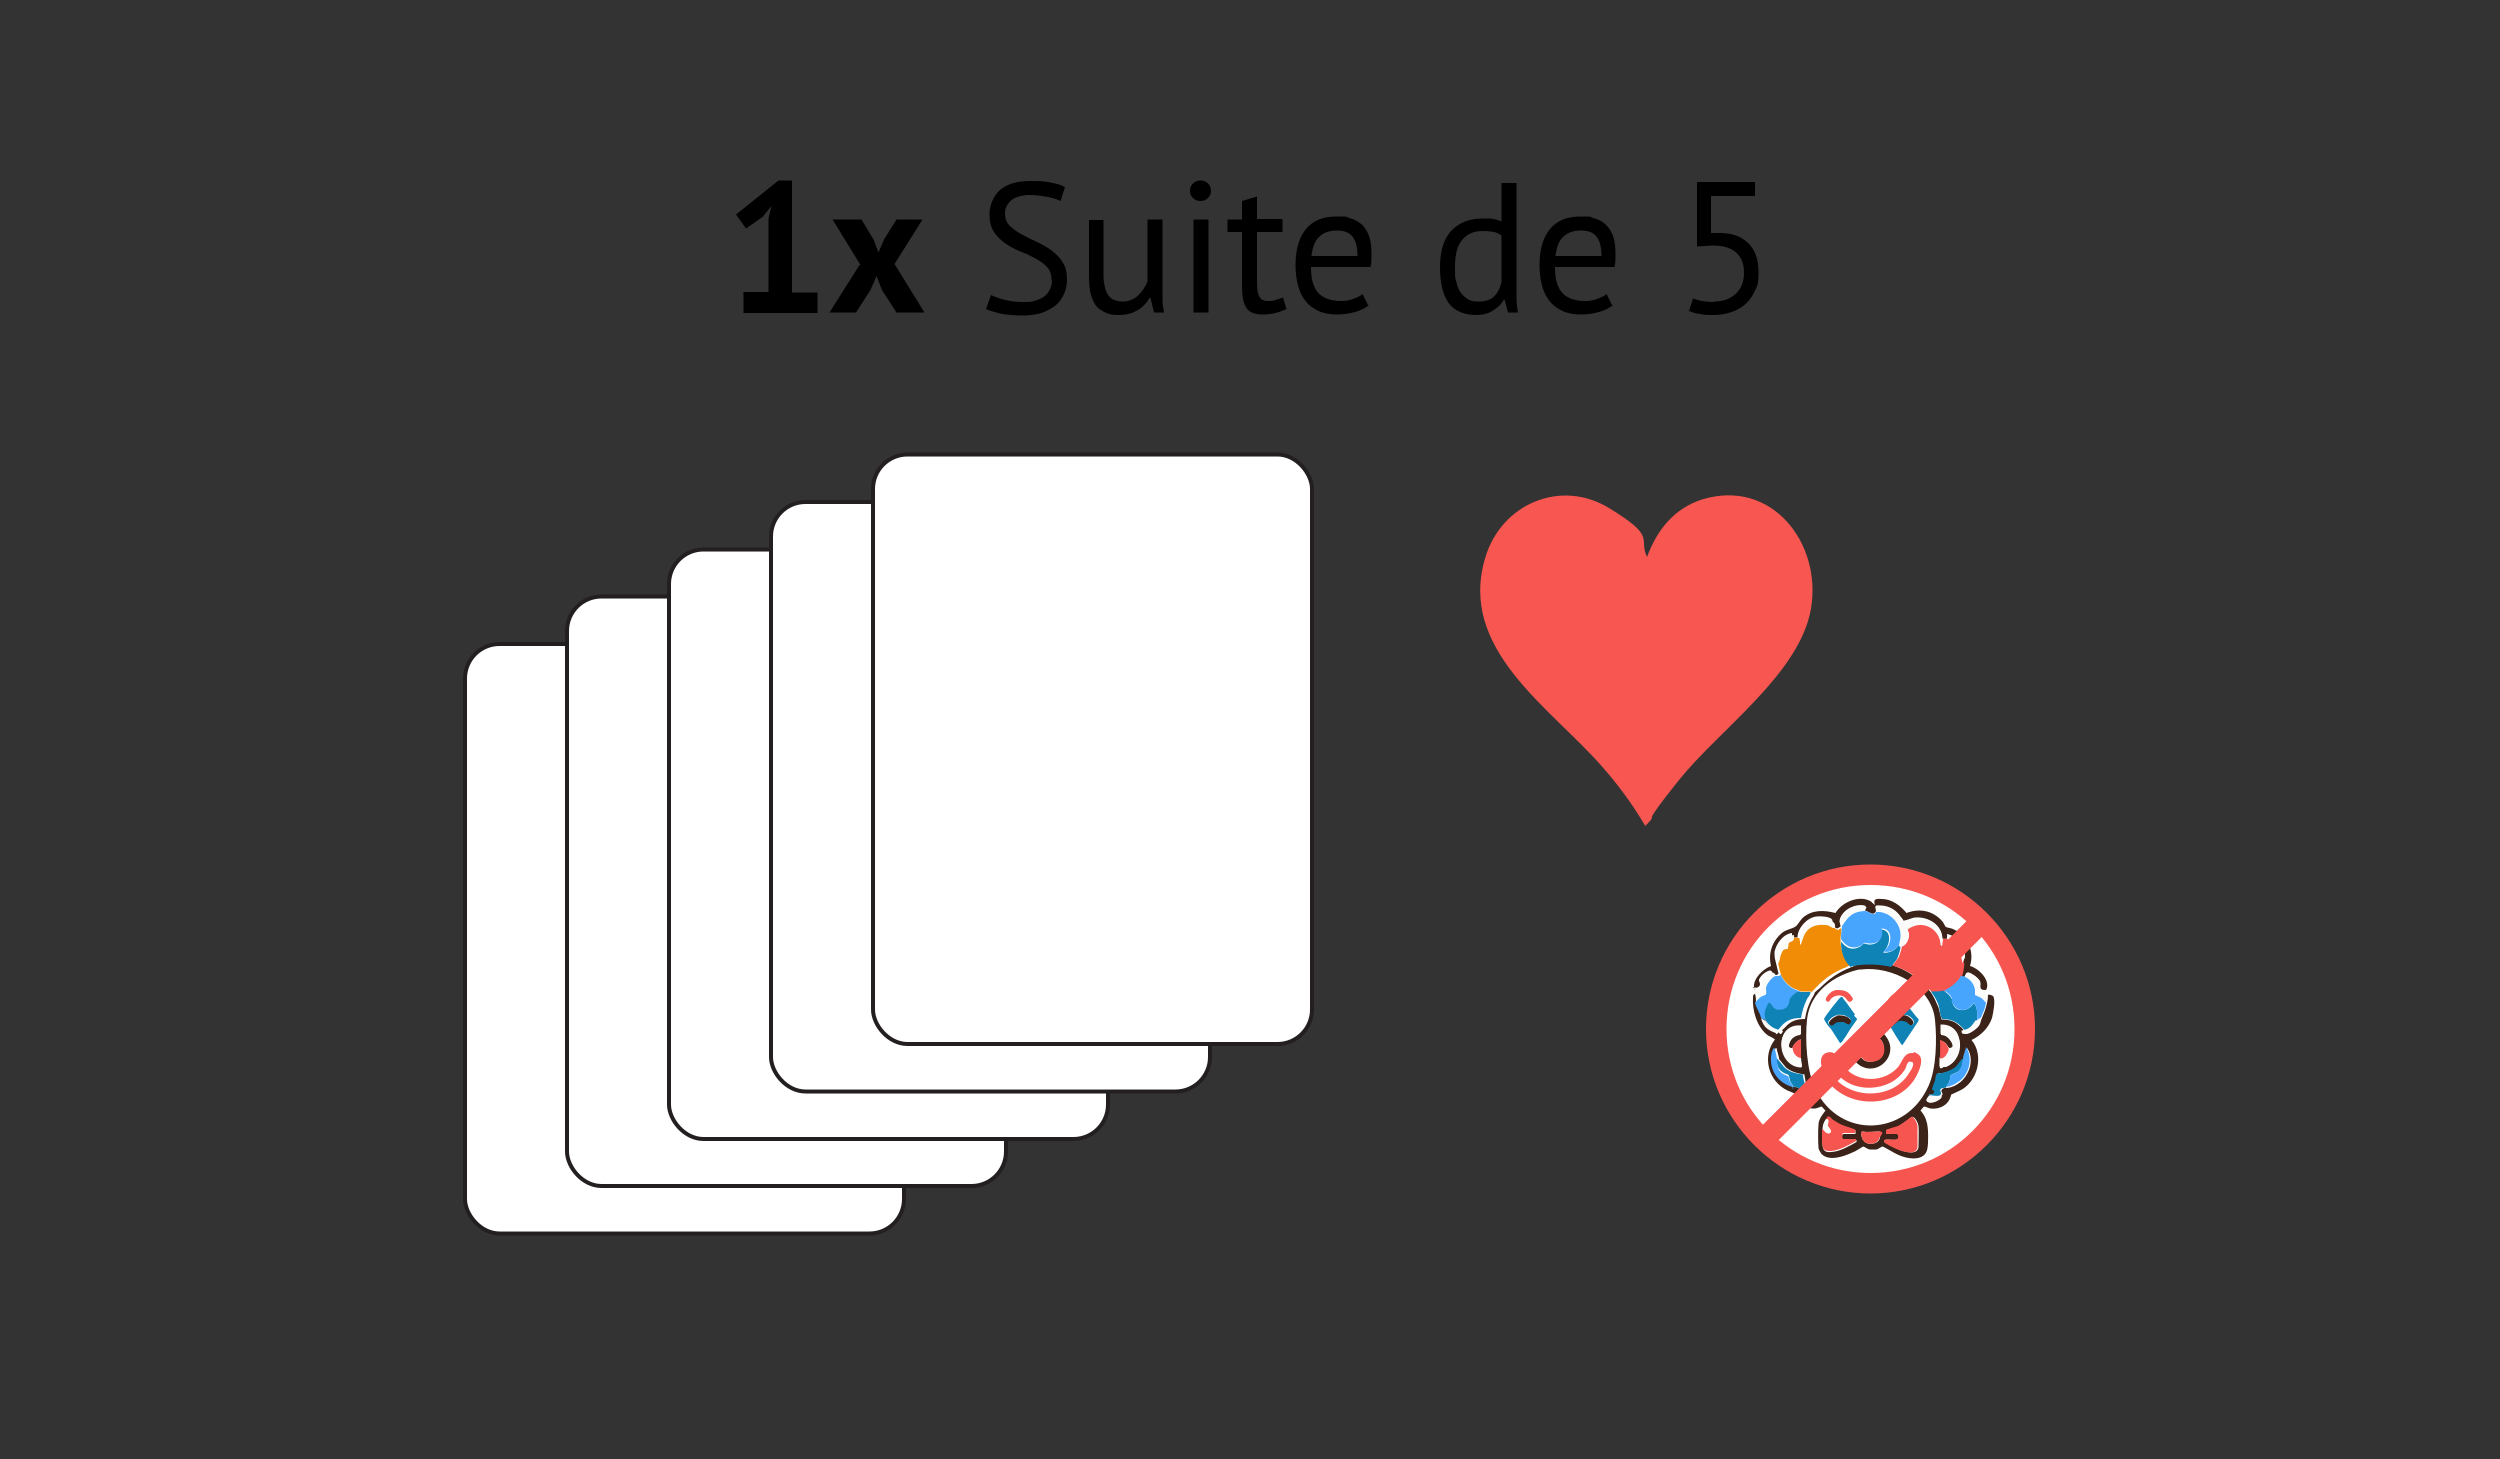 <?xml version="1.0" encoding="UTF-8"?>
<svg id="Layer_1" xmlns="http://www.w3.org/2000/svg" version="1.1" viewBox="0 0 500 291.8">
  <rect x="0" y="0" width="500" height="291.8" fill="#333333" stroke="none"/>
  <!-- Generator: Adobe Illustrator 29.6.1, SVG Export Plug-In . SVG Version: 2.1.1 Build 9)  -->
  <g style="isolation: isolate;">
    <g style="isolation: isolate;">
      <path d="M148.5,58.4h5.2v-14.7l.6-2.5-1.8,2.2-3.3,2.3-2-2.8,8.5-6.8h2.7v22.4h5.1v4.1h-14.8v-4.1Z"/>
      <path d="M172.1,53l-5.6-9.1h5.8l2.4,4,1,2.6,1.1-2.6,2.5-4h5.2l-5.6,8.9,6,9.7h-5.6l-2.9-4.5-1.1-2.8-1.2,2.8-2.9,4.5h-5.3l6-9.5Z"/>
    </g>
    <g style="isolation: isolate;">
      <path d="M210.3,55.9c0-1-.3-1.9-.9-2.5-.6-.7-1.4-1.2-2.3-1.7-.9-.5-1.9-1-3-1.4-1.1-.4-2.1-1-3-1.6-.9-.6-1.7-1.4-2.3-2.3-.6-.9-.9-2.1-.9-3.6s.7-3.6,2.1-4.8c1.4-1.2,3.4-1.8,6-1.8s2.9.1,4.1.3c1.2.2,2.2.5,2.9.9l-.9,2.8c-.6-.3-1.4-.6-2.5-.8s-2.3-.4-3.7-.4-2.9.4-3.7,1.1-1.2,1.6-1.2,2.6.3,1.8.9,2.4c.6.6,1.4,1.2,2.3,1.7.9.5,1.9,1,3,1.5s2.1,1.1,3,1.7c.9.7,1.7,1.4,2.3,2.4.6.9.9,2.1.9,3.4s-.2,2.1-.6,3c-.4.9-1,1.7-1.7,2.3-.8.6-1.7,1.1-2.8,1.5-1.1.3-2.3.5-3.7.5s-3.4-.1-4.6-.4c-1.2-.3-2.2-.6-2.8-.9l1-2.8c.6.3,1.4.6,2.5.9s2.4.5,3.8.5,1.6,0,2.3-.2,1.3-.4,1.9-.8.9-.8,1.2-1.4c.3-.5.5-1.2.5-1.9Z"/>
      <path d="M220.7,43.9v10.6c0,1,0,1.8.2,2.5.1.7.3,1.3.6,1.8.3.5.6.8,1.1,1.1.5.2,1.1.4,1.8.4s1.3-.1,1.8-.3c.5-.2,1-.5,1.4-.9s.8-.8,1.1-1.3c.3-.5.6-1,.8-1.5v-12.4h3v13.3c0,.9,0,1.8,0,2.8s.2,1.8.3,2.5h-2l-.7-2.9h-.2c-.6,1-1.3,1.8-2.3,2.4s-2.2,1-3.7,1-1.9-.1-2.6-.4-1.4-.7-1.9-1.2c-.5-.6-.9-1.4-1.2-2.4-.3-1-.4-2.3-.4-3.8v-11.2h3Z"/>
      <path d="M238,38.2c0-.6.2-1.1.6-1.5s.9-.6,1.5-.6,1.1.2,1.5.6.6.9.6,1.5-.2,1-.6,1.4-.9.6-1.5.6-1.1-.2-1.5-.6-.6-.8-.6-1.4ZM238.7,43.9h3v18.6h-3v-18.6Z"/>
      <path d="M245.5,43.9h2.9v-3.7l3-.9v4.5h5.1v2.6h-5.1v10.3c0,1.3.2,2.2.5,2.7s.9.8,1.6.8,1.2,0,1.6-.2c.4-.1.9-.3,1.5-.5l.7,2.3c-.7.3-1.4.6-2.2.8-.8.2-1.6.3-2.6.3-1.5,0-2.6-.4-3.2-1.3-.6-.9-.9-2.3-.9-4.3v-10.9h-2.9v-2.6Z"/>
      <path d="M273.8,61c-.7.6-1.7,1.1-2.8,1.4-1.1.3-2.3.5-3.6.5s-2.6-.2-3.7-.7c-1-.5-1.9-1.1-2.6-2-.7-.9-1.2-1.9-1.5-3.1-.3-1.2-.5-2.5-.5-4,0-3.2.7-5.6,2.1-7.3,1.4-1.7,3.4-2.5,6.1-2.5s1.7,0,2.5.3c.8.2,1.6.5,2.3,1.1.7.5,1.2,1.3,1.6,2.2.4,1,.6,2.2.6,3.8s0,1.7-.2,2.7h-11.9c0,1.1.1,2.1.3,2.9.2.8.6,1.6,1,2.1.5.6,1.1,1,1.8,1.3.8.3,1.7.5,2.8.5s1.7-.1,2.5-.4c.8-.3,1.5-.6,1.9-1l1.1,2.2ZM267.4,46.1c-1.5,0-2.6.4-3.5,1.2-.9.8-1.4,2.1-1.6,3.9h9.2c0-1.9-.4-3.2-1.1-4s-1.7-1.1-3.1-1.1Z"/>
      <path d="M303.3,56.1c0,1.3,0,2.4,0,3.4,0,1,.1,2,.3,3h-2l-.7-2.6h-.1c-.5.9-1.2,1.6-2.2,2.2-.9.6-2,.9-3.3.9-2.5,0-4.3-.8-5.5-2.3-1.2-1.6-1.8-4-1.8-7.3s.8-5.6,2.2-7.2c1.5-1.6,3.6-2.5,6.2-2.5s1.6,0,2.2.1c.5,0,1.1.3,1.7.5v-7.7h3v19.6ZM295.8,60.3c1.3,0,2.3-.3,3-1,.7-.7,1.3-1.7,1.5-3v-9.2c-.4-.3-1-.6-1.5-.7-.6-.1-1.3-.2-2.3-.2-1.7,0-3.1.6-4,1.7-1,1.1-1.5,2.9-1.5,5.4s0,2,.2,2.8c.2.9.4,1.6.8,2.2.4.6.9,1.1,1.5,1.5.6.4,1.3.5,2.2.5Z"/>
      <path d="M322.6,61c-.7.6-1.7,1.1-2.8,1.4-1.1.3-2.3.5-3.6.5s-2.6-.2-3.7-.7c-1-.5-1.9-1.1-2.6-2-.7-.9-1.2-1.9-1.5-3.1-.3-1.2-.5-2.5-.5-4,0-3.2.7-5.6,2.1-7.3s3.4-2.5,6.1-2.5,1.7,0,2.5.3c.8.2,1.6.5,2.3,1.1s1.2,1.3,1.6,2.2c.4,1,.6,2.2.6,3.8s0,1.7-.2,2.7h-11.9c0,1.1.1,2.1.3,2.9s.6,1.6,1,2.1c.5.6,1.1,1,1.8,1.3.8.3,1.7.5,2.8.5s1.7-.1,2.5-.4c.8-.3,1.5-.6,1.9-1l1.1,2.2ZM316.2,46.1c-1.5,0-2.6.4-3.5,1.2s-1.4,2.1-1.6,3.9h9.2c0-1.9-.4-3.2-1.1-4-.7-.8-1.7-1.1-3.1-1.1Z"/>
      <path d="M342.9,60.3c1.7,0,3.1-.5,4.2-1.5s1.7-2.4,1.7-4.3-.6-3.2-1.7-4.1-2.6-1.3-4.6-1.3l-3.1.2v-12.9h11.6v2.8h-8.8v7.4h1.6c2.5,0,4.4.6,5.8,2,1.4,1.3,2.1,3.3,2.1,5.8s-.2,2.6-.7,3.7c-.5,1.1-1.1,2-1.9,2.7-.8.7-1.8,1.3-2.8,1.6-1.1.4-2.3.6-3.5.6s-2.1,0-2.8-.2c-.8-.1-1.5-.3-2.2-.6l.8-2.5c.6.2,1.2.4,1.8.5s1.5.2,2.4.2Z"/>
    </g>
  </g>
  <g>
    <path d="M329,165.1c-2.4-4.1-5.4-8.2-8.6-11.8-10.3-11.8-29-23.5-23.3-41.9,3.2-10.6,15-15.7,24.7-9.8,9.7,5.9,5.8,6,7.6,9.8,2-5.4,5.4-9.7,11-11.5,14-4.3,24,8.8,21.8,21.8s-18.2,24.1-26.4,34.3c-8.2,10.2-4.2,6.5-6,8.4s-.4.6-.8.5h0Z" style="fill: #f75750;"/>
    <g>
      <circle cx="374.1" cy="205.8" r="31.8" style="fill: #fff;"/>
      <g>
        <path d="M378.2,193c2.9.7,6.1,3,7.9,5.4.6.7,1.2,2.2,1.6,3.1.2.7.4,1.6.6,2.4,1.2,0,2.4.2,3.4,1.1,1,.8.8.8,1.1,1.1s0,.7.5.7c.7,0,2.3-1.2,2.6-1.8s.2-.8.5-1.4c.5-1.3.7-1.6,1-3s.1-1.1.2-1.6c0,0,.1-.2.5,0q.2,0,.5.2c.6.7,0,3.6-.2,4.4-.7,2-2.2,3.5-4.1,4.4,2.6,3.1,1.2,8.4-2.3,10.1s-1.7.6-1.7.6c0,0-.2.8-.4,1.2-.7,1.4-2.4,2-3.8,1.8-.2,0-1.1-.4-1.2-.4-.2,0-.7.7-.8.8.5.6,1,1.3,1.2,2.2.4,1.1.4,4.1.2,5.3-.4,2.9-4.2,2.2-6,1.3-.5-.2-2.8-1.6-3-1.6s-.8.5-1.2.6h-1.3c-.4,0-1.2-.6-1.3-.6-.2,0-1.6,1-2,1.1-1.7.8-4.8,2-6.4.4-.2-.4-.6-.8-.6-1.3-.1-1-.1-3.6,0-4.6,0-1,.8-2,1.4-2.8-.2-.1-.7-.8-.8-.8s-1,.4-1.3.4c-1.4.1-2.8-.5-3.6-1.7-.2-.4-.4-1.2-.5-1.3s-1.2-.5-1.4-.6c-3.8-1.8-5.2-6.8-2.5-10.2-.5-.4-1-.6-1.4-.8-2.2-1.6-3.2-5-3-7.7,0-.6.4-.7,1-.7.1.7,0,1.1.2,1.9.1,1.1.8,2,1.2,3.1.5,1.9,1.1,2.2,2.9,2.9,0,0,.1.5.5,0s0-.4,0-.5.5-.5.6-.6c1.1-1.3,2.3-1.7,4-1.7.2-1.4.6-2.6,1.2-3.8.2-.5.7-1,.7-1.4h0c0-.1.8-.8,1.1-1,1.9-1.9,3.6-3.1,6.1-4.1s.5-.2.7-.4,1.7-.2,1.9-.4c1.9-.2,4.3,0,6.2.4h0l-.5-.2ZM371.8,193.9c-4.9,1.1-9.8,4.4-10.4,10-.4,4-.1,10.3,1.7,14,4.9,10,18.1,9.4,22.6-.7,1.6-3.5,1.7-9.4,1.3-13.2-.6-6.7-8.6-10.9-14.8-10.1h-.4ZM388,211.8c0,.6-.1,1.2,0,1.8.5.2.6-.2.7-.2h.5c4-1.6,3.8-8.3-1-8.2v1.8s.7,0,1.2.4c.7.5,2,2.4.5,2.5,0-.1-.6-1.1-.7-1.2s-.8-.6-1-.5v3.7h-.2ZM358.5,209.6c-1.2.1-.7-1.2-.2-1.8.4-.6,1.3-1.1,1.9-1v-1.7c-5.5-.5-4.8,8.2.2,8.2,0,0-.2-1.4-.2-1.7v-3.7c-.6,0-1.7,1.2-1.7,1.7h0ZM392.6,211.8c-.5.4-.8,1.1-1.3,1.6-1,.8-2.4,1.3-3.7,1.3-.2.5-.2,1-.4,1.4,0,.4-.7,1.7-.6,1.8s.5,0,.4.6-.6.4-1,.4-.1.1-.1.2c-.2.1-.7.7-.6,1s.5.4.6.4c.6,0,1.8-.5,2.2-.8s.1-.2.2-.5.2-.1.2-.4-.5-.6,0-1,.7-.2,1-.2c1.1-.2,1.7-.5,2.6-1.2,1.9-1.6,2.8-4.7,1.3-6.8,0,.8-.5,1.6-.6,2.4h-.2ZM358.5,217.4h.2c.4,0,1.2,0,1.2.6s-.4.5,0,1.1c.2,1,2,1.6,2.9,1.1.5-.2-.4-1.1-.7-1.2-.5-.2-1,0-.7-.8s.2,0,.2-.1c.1-.2-.5-1.6-.5-1.9s-.2-.8-.2-1.3c-1.3-.2-2.6-.5-3.7-1.4l-1.4-1.7c0-.7-.4-1.4-.5-2.2-.2,0-.1,0-.2.1-.7,1-.6,3-.2,4.1.6,1.8,2.2,3.2,4,3.6h-.2ZM365.2,223.8c-.5.7-.7,1.3-.7,2.2v2.4c0,1.4.2,2.2,1.8,2,1.7-.1,3.6-1.2,5-2v-.4h-2.6c-.4,0-.4-1.2,0-1.2h2.4v-.7s-1.9-.7-2.3-.8c-.6-.2-1.7-.8-2.2-1.2s-.5-.6-.7-.6c-.4,0-.4.4-.6.5h-.1ZM377.2,226.8h2.3c.5,0,.5.8,0,1.1-.5.2-2.3-.1-2.5.1s0,.2,0,.4,2.6,1.4,3,1.6c1.1.4,3.5,1.1,3.7-.6,0-.8.1-3.5,0-4.2s-.8-2-1.3-1.8c-.8.6-1.8,1.3-2.6,1.8s-2.3.7-2.4.8,0,.6,0,.8h-.1ZM372.4,226.3c-.4.8.2,2.2,1.2,2.4s2.2-.1,2.4-1.2c0-.2.2-1.1,0-1.2-1.2,0-2.3.2-3.5,0h-.1Z" style="fill: #3b2319;"/>
        <path d="M351,198s-.2-.2-.2-.5c-.2-1.8,1.8-3.7,3.4-4.3-.6-2.5.2-5,2.3-6.7,1-.7,1.9-.7,2.6-1.2.2,0,1-1.3,1.4-1.7,1.9-1.7,4.3-1.6,6.6-1,1.3-2.2,4.8-3.7,7.1-2.3.2.2.5.5.8.7-.5-1.3.4-1.3,1.4-1.2,1.9,0,3.7,1.3,4.9,2.8,2.6-1,5.3-.5,7.2,1.7.2.2.5,1,.7,1.1.4.2,1.1.2,1.6.5,2.8,1.3,4.1,4.4,3.2,7.3,1.6.4,3.8,2.5,3.4,4.3,0,.2-.2.4-.2.5-1.9.2-1-.8-1.3-1.8-.2-.5-1.1-1.2-1.6-1.4-.8-.5-1.1-.4-1.4.6-.2,0-.6,0-.8-.2.2-.7.4-1.8.5-2.6s.4-.8.4-1.4c0-1.9-1.6-4-3.5-4.3,0,.2-.1.6,0,.8-.4.1-.7.1-1.1,0,0-2.8-2.8-4.4-5.3-4.2-.7,0-1.9.7-2.5.6,0,0-.7-1-.8-1.2-.8-1-2-1.7-3.5-1.8s-1.3,0-1.1,1.1c0,0-.2.4-.4.5-.6.2-1.2-.5-1.9-.6-.1-.5.5-.8,0-1-1.8-.4-4.2.7-4.9,2.6-.2.7,0,.7.1,1.4v.2c-.4.2-.5.6-1.1.2s-.2-.2-.2-.2c-.4-.5-.1-1.3-.6-1.6-.6-.4-2.2-.5-2.9-.4-1.9.2-3.8,2.3-3.8,4.2-.4,0-.7,0-1.1-.2v-.7c-1.8.2-3.2,2.2-3.5,3.8,0,.7,0,1.1.2,1.8s.4,1.8.6,2.5c-.4.5-.6.2-1,.2-.4-.8-.5-1-1.3-.6s-1.4,1.1-1.6,1.6c-.1.5.5.8,0,1.4-.4.4-1,.2-1.3.1h0l.5.5Z" style="fill: #3b2319;"/>
        <path d="M355.3,195.3c-.7,0-1.8,1.7-1.9,2.4s0,1.2,0,1.3-1.1.4-1.2.6l-1,1c0-.7,0-1.1-.2-1.9s0-.7,0-.8c.5.1,1,.2,1.3-.1s0-1,0-1.4c.1-.5,1.2-1.4,1.6-1.6.8-.4,1-.4,1.3.6h.1Z" style="fill: #fbfbf9;"/>
        <path d="M393,195.4c.4-1,.5-1.1,1.4-.6s1.3,1,1.6,1.4c.4.8-.6,1.9,1.3,1.8,0,.1.1.6,0,1s-.1,1.1-.2,1.6c-.4-.2-.7-.7-1.1-1s-1-.4-1.1-.5,0-.7,0-1c0-1.1-1-2.3-2-2.6h.1Z" style="fill: #fbfbf9;"/>
        <path d="M367,185.6s0,.2.2.2c.5.4.6,0,1.1-.2,0,.8-.2,1.4-.2,2.4,0,1.9.6,3.6,1.9,5-.2,0-.2.2-.7.4-2.5,1-4.3,2.2-6.1,4.1s-.8.8-1,.8,0,0,0,0h-2l-1.2-.5c-1.1-.4-2.3-1.7-2.8-2.8-.2-.7-.5-1.8-.6-2.5.2-.5.2-1.1.5-1.6s.4-1,.5-1.1c.2-.4.8-.2,1-.4s0-.6.1-1c.2-.5,1.1-.4,1.1-1,.2.2.7.2,1.1.2,0,0,0,.6.1.6l.2.2s.5-1.3.5-1.6c.8-1.9,2.4-2.6,4.3-2.4.7,0,1,.4,1.6.6s.4,0,.4,0h0v.2Z" style="fill: #f08c06;"/>
        <path d="M380.1,189.2c1.2-.1,1.8-1.4,1.7-2.5,0-.2-.4-.8-.2-1s.8-.6,1.1-.6c2.6-1.1,5.4,1,5.5,3.7.2,0,.4-.7.4-1.1.4.1.7.1,1.1,0,0,.2,1.4,1.2,1.7,1.6.7.8,1.1,1.9,1.3,2.9,0,.1,0,.4.2.5-.1.7-.2,1.9-.5,2.6-.4,1.1-2.3,2.6-3.4,3-.8.2-1.8.2-2.6.2-1.7-2.4-5-4.6-7.9-5.4l1.2-1.6c.2-.4.7-1.9.7-2.3h-.2Z" style="fill: #f75650;"/>
        <path d="M368,188c1,1.6,2.5,2.3,4.2,1.2.2-.1.4-.5.6-.5s.6.2,1,.2c1.8.1,2.8-1.3,2.3-3,2.2,0,2,2.6,1,4s-.5.4-.6.6c1.4.2,2.4-.4,3.2-1.4s.2,0,.2,0c0,0,.2.2.2.4,0,.4-.5,1.9-.7,2.3l-1.2,1.6c-1.9-.5-4.3-.6-6.2-.4-.2,0-1.8.2-1.9.4-1.4-1.4-1.9-3-1.9-5h0v-.2Z" style="fill: #0f83b6;"/>
        <path d="M356.2,195.1c.5,1.1,1.7,2.4,2.8,2.8l1.2.5h-.7c-.5.1-1.2,1-1.3,1.4s0,1-.2,1.4c-.5.8-2,1.1-2.9.6s-1.1-1.2-1.2-1.2c-.2,0-.7,1.2-.7,1.4-.1.6,0,1.4,0,2-.5,0-.6-.2-1-.4-.2-1.1-1-2-1.2-3.1l1-1c.2-.2,1.1-.5,1.2-.6s0-1,0-1.3c0-.7,1.3-2.3,1.9-2.4s.6.2,1-.2h.2Z" style="fill: #47a5fe;"/>
        <path d="M360.1,198.4h2c0,.6-.5,1-.7,1.4-.6,1.3-1,2.5-1.2,3.8-1.7,0-2.9.4-4,1.7s-.6.6-.6.6c-1-.2-2.2-1.1-2.5-2s-.2-1.4,0-2,.5-1.3.7-1.4.8,1,1.2,1.2c.8.5,2.2.2,2.6-.6s.2-1.1.4-1.4,1-1.2,1.4-1.3.5,0,.7,0h-.1Z" style="fill: #0f83b6;"/>
        <path d="M388.8,198.2c.7.5,1.2.8,1.6,1.7.1.5.1,1,.4,1.3.7,1.2,2.6,1,3.5,0s.1-.7.5-.5c.7.5.8,2.6.6,3.4,0,0-.4.6-.5.7-.6.6-1.2,1.1-2,1.2-.1-.2-.8-.8-1.1-1.1-1-.8-2-1.1-3.4-1.1-.4-.7-.4-1.6-.6-2.4-.2-1-1-2.3-1.6-3.1.8,0,1.8,0,2.6-.2h0Z" style="fill: #0f83b6;"/>
        <path d="M393,195.4c1.1.4,1.9,1.6,2,2.6v1s.8.4,1.1.5c.4.2.7.7,1.1,1-.2,1.4-.5,1.7-1,3-.2.1-.4.4-.6.5s-.2,0-.2,0c.2-.7,0-2.8-.6-3.4l-.5.5c-.8,1.1-2.6,1.3-3.5,0s-.2-1-.4-1.3c-.2-.8-.8-1.2-1.6-1.7,1.1-.4,3-1.9,3.4-3,.2.2.6.1.8.2h-.1Z" style="fill: #47a5fe;"/>
        <path d="M377.2,226.8v-.8c0-.1,2-.7,2.4-.8,1-.5,1.8-1.2,2.6-1.8.5-.4,1.3,1.4,1.3,1.8v4.2c-.2,1.7-2.6,1-3.7.6s-3-1.4-3-1.6v-.4c.2-.2,2,0,2.5-.1.5-.2.4-1.1,0-1.1h-2.3.1Z" style="fill: #f75650;"/>
        <path d="M365.2,223.8c.1-.2.2-.6.6-.5s.5.5.7.6c.6.4,1.6,1,2.2,1.2s2.2.7,2.3.8c.2.2,0,.6,0,.7h-2.4c-.2,0-.2,1.2,0,1.2h2.6v.4c-1.4.8-3.4,1.9-5,2-1.6.1-1.7-.6-1.8-2v-2.4c.5.1.7,1.2,1.4.7.6-.4-.4-1.1-.4-1.4s.7-1.4-.4-1.4h.1Z" style="fill: #f75650;"/>
        <path d="M389.8,209.6c1.6,0,.2-2-.5-2.5-.4-.2-1.2-.2-1.2-.4v-1.8c4.9-.2,4.9,6.6,1,8.2h-.5c-.1,0-.2.4-.7.2v-1.8c.6,0,1.2-.5,1.4-1s.4-1,.4-1.1h.1Z" style="fill: #fbfbf9;"/>
        <path d="M360.1,211.8c0,.2.4,1.6.2,1.7-4.9,0-5.8-8.6-.2-8.2v1.7c-.7,0-1.6.5-1.9,1-.4.6-.8,1.9.2,1.8,0,.2.2,1.1.4,1.2.2.5.8.7,1.3.8h0Z" style="fill: #fbfbf9;"/>
        <path d="M355.5,211.8l1.4,1.7c1.1,1,2.4,1.2,3.7,1.4,0,.5.1.8.2,1.3s.7,1.7.5,1.9-.2,0-.2.1c-.2.8.2.7.7.8-.6.5-1.4.1-2,0-.2-.7,0-.6,0-1.1s-.7-.5-1.2-.6c-.1-.5-.5-.7-.6-1.2s-.2-1.1-.4-1.2-.8-.2-1.1-.5c-1.2-.8-1.1-1.8-1.2-3h0v.2Z" style="fill: #0f83b6;"/>
        <path d="M392.6,211.8h0c0,1.1-.2,1.9-1.1,2.6-.4.2-1.4.6-1.4.7s-.1.8-.2,1.2c-.2.5-.5.7-.7,1.2-.2,0-.8.2-1,.2-.4.5.1.7,0,1,0,.2-.1.2-.2.4-.7.2-1.6,0-2.3,0,0,0,0-.1.1-.2.4,0,.8,0,1-.4s-.4-.5-.4-.6c0-.2.5-1.6.6-1.8.1-.5.1-1,.4-1.4,1.2,0,2.8-.6,3.7-1.3.5-.5,1.2-1.6,1.3-1.6h.2Z" style="fill: #0f83b6;"/>
        <path d="M389.2,217.5c.2-.5.5-.7.7-1.2,0-.2.2-1.1.2-1.2s1.1-.5,1.4-.7c.7-.6,1-1.6,1.1-2.5h0c0-1,.5-1.7.6-2.5,1.4,2.2.7,5.3-1.3,6.8-1,.7-1.6,1-2.6,1.2h-.1Z" style="fill: #47a5fe;"/>
        <path d="M358.5,217.4c-1.8-.5-3.4-1.8-4-3.6-.4-1.1-.5-3.1.2-4.1,0,0,0-.2.2-.1.2.7.4,1.4.5,2.2.1,1.2,0,2.2,1.2,3,.2.1,1,.4,1.1.5,0,.1.2,1,.4,1.2s.5.7.6,1.2h-.2v-.2Z" style="fill: #47a5fe;"/>
        <path d="M372.4,226.3c1.2.2,2.3,0,3.5,0s.1,1,0,1.2c-.2,1.1-1.4,1.4-2.4,1.2s-1.4-1.6-1.2-2.4h.1Z" style="fill: #f75650;"/>
        <path d="M358.5,209.6c0-.5,1-1.7,1.7-1.7v3.7c-.5,0-1-.4-1.3-.8s-.4-1.1-.4-1.2h0Z" style="fill: #f75650;"/>
        <path d="M389.8,209.6s-.2,1-.4,1.1c-.2.5-.8,1.1-1.4,1,0-1.2.1-2.5,0-3.7.1-.1.8.4,1,.5s.7,1.1.7,1.2h.1Z" style="fill: #f75650;"/>
        <path d="M392.6,206c.8,0,1.6-.6,2-1.2s.5-.7.5-.7h.2c.2-.1.5-.4.6-.5-.1.5,0,.8-.5,1.4s-1.9,1.9-2.6,1.8-.4-.6-.5-.7h.2Z" style="fill: #fbfbf9;"/>
        <path d="M353.1,204.1c.2,1,1.6,1.8,2.5,2v.5c-.4.5-.4,0-.5,0-1.7-.7-2.3-1.1-2.9-2.9.4,0,.5.5,1,.4h-.1Z" style="fill: #fbfbf9;"/>
        <path d="M365.2,223.8c1,0,.2,1.1.4,1.4s1,1.1.4,1.4c-.6.5-.8-.6-1.4-.7,0-.8.2-1.4.7-2.2h0Z" style="fill: #fbfbf9;"/>
        <path d="M360,219.2c.7,0,1.4.4,2,0,.4.1,1.2,1,.7,1.2-.8.5-2.5-.1-2.9-1.1h.1Z" style="fill: #fbfbf9;"/>
        <path d="M388.3,219.2c0,.1,0,.2-.2.5-.4.5-1.6,1-2.2.8s-.6-.4-.6-.4c0-.2.5-.8.6-1,.7,0,1.6.2,2.3,0h.1Z" style="fill: #fbfbf9;"/>
        <path d="M362.1,198.3h-.4c0-.1.2,0,.4,0Z" style="fill: #47a5fe;"/>
        <path d="M373,182.2c.7,0,1.3.8,1.9.6.1,0,.4-.5.4-.5h1c2.5.5,4.4,3,4,5.6,0,0-.2.8-.2,1s-.1,0-.2,0c-.8,1.1-1.9,1.7-3.2,1.4,0-.2.5-.4.6-.6,1.1-1.3,1.2-4-1-4,.5,1.7-.5,3.1-2.3,3s-.7-.2-1-.2-.4.4-.6.5c-1.7,1-3.2.4-4.2-1.2,0-1,.1-1.6.2-2.4v-.2c.7-1,1.3-2,2.5-2.6s1.7-.6,2.3-.5h-.1Z" style="fill: #47a5fe;"/>
        <path d="M375.3,182.4c-.2-1.2-.1-1.2,1.1-1.1s2.5.8,3.5,1.8.7,1.1.8,1.2c.5.1,1.8-.6,2.5-.6,2.5-.2,5.3,1.3,5.3,4.2s-.1,1-.4,1.1c0-2.8-2.9-4.8-5.5-3.7-.1,0-1,.5-1.1.6s.2.7.2,1c.1,1.1-.5,2.4-1.7,2.5,0,0-.1-.2-.2-.4,0,0,.2-.8.2-1,.6-2.5-1.3-5.2-4-5.6h-1,.1Z" style="fill: #fbfbf9;"/>
        <path d="M367,185.6h-.4c-.6-.2-.7-.6-1.6-.6-2-.2-3.6.5-4.3,2.4s-.5,1.6-.5,1.6l-.2-.2v-.6c-.1-1.9,1.7-4.1,3.7-4.2.7,0,2.2,0,2.9.4s.2,1.2.6,1.6h0l-.2-.2Z" style="fill: #fbfbf9;"/>
        <path d="M373,182.2c-.5,0-1.8.2-2.3.5-1.2.6-1.8,1.6-2.5,2.6,0-.7-.5-.7-.1-1.4.6-1.8,3-3,4.9-2.6.6,0,0,.5,0,1h0Z" style="fill: #fbfbf9;"/>
        <path d="M392.6,192.6c-.2,0-.2-.2-.2-.5-.2-1.1-.6-2.2-1.3-2.9s-1.7-1.3-1.7-1.6.1-.6,0-.8c1.9.4,3.4,2.4,3.5,4.3,0,.6-.2,1-.4,1.4h.1Z" style="fill: #fbfbf9;"/>
        <path d="M355.5,192.6c0-.7-.2-1.1-.2-1.8.1-1.8,1.7-3.6,3.5-3.8v.7c0,.7-.8.5-1.1,1s0,.8-.1,1-.7,0-1,.4-.4.8-.5,1.1c-.1.5-.2,1.1-.5,1.6h-.1Z" style="fill: #fbfbf9;"/>
        <path d="M382.8,210.6c-.2,0-.8,0-1.1.1-1,.4-1.4,1.8-2,2.6-2.6,3.2-8.2,3.4-10.8.1-.8-1.1-1.6-3.4-3.4-2.9-2.5.6-.8,4.4.1,5.8,4,5.3,13,5.4,17,0,.8-1.1,2.3-4,1.3-5.2-.1-.2-.8-.6-1.1-.7h-.1Z" style="fill: #f75650;"/>
        <path d="M370.8,203.1c.1.2.7.6.6.8-.5.7-1,1.4-1.4,2s-.8,1.4-1.3,2c0,.1-.5.8-.7.7l-1.8-2.8c-.6-.6-1.1-1.3-1.4-2,.2-.6,3.1-4.3,3.4-4.4s.4.2.5.4c.7.8,1.6,2.2,2.3,3.1h0ZM367.3,203.1c-.6,0-2.3,1.3-1.4,1.8.5.4.8-.4,1.3-.5.5-.2,1-.2,1.4-.1.5,0,1.1,1,1.4.2s0-.8-.5-1.1c-.6-.5-1.6-.5-2.3-.4h0Z" style="fill: #0f83b6;"/>
        <path d="M377.4,204.3s-.2-.2-.2-.5c0-.6.7-.8.8-1.4.5-.6.8-.7,1.1-1.4.2,0,.4-.2.4-.4h0c0-.2.6-1.1.8-1s2.8,3.7,3.4,4.2v.4l-3.2,4.8c-.1,0-.4-.2-.4-.4-.7-1-1.4-2.2-2-3.2l-.6-1h0ZM378.6,203.6c-.2.2-.6,1,0,1.1.7.2,1-1.2,2.8-.4.5.2.7,1,1.2.5.7-.6-.7-1.7-1.3-1.8-.7-.1-2,0-2.6.5h0Z" style="fill: #0f83b6;"/>
        <path d="M373.2,205.9c1.8-.2,3.2,0,4.2,1.7,2.3,3.5-1.8,7.7-5.4,5.5-2.8-1.7-2.2-6.6,1.2-7.1h0ZM372.4,207.8h-.2c-.4.2-.7,1.4-.7,1.9,0,1.1,1,2.5,2,2.6,2.2.2,3.6-1,3.2-3.1-.2-1.7-2-2.5-3.5-2-.5.1-.5.2-.7.6h-.1Z" style="fill: #3b2319;"/>
        <path d="M379.9,198c.6,0,1.6.2,2,.6s1.2,1.2.7,1.7-1-.6-1.4-.8-1.4-.4-1.9,0c-.5.2-1,1.6-1.6,1s1.3-2.2,2.2-2.2h0v-.2Z" style="fill: #f75650;"/>
        <path d="M367.6,198c1,0,1.9.2,2.5,1s.6.8.2,1.2c-.6.6-1-.5-1.3-.7-.7-.6-1.8-.5-2.5,0s-.6,1.2-1.2.7.8-1.8,1.3-2,.6-.2.8-.2h.1Z" style="fill: #f75650;"/>
        <path d="M367.3,203.1c.7-.1,1.7,0,2.3.4s.7.6.5,1.1c-.4.7-1-.1-1.4-.2-.5,0-1.1,0-1.4.1-.4.2-.7.8-1.3.5-.8-.5.8-1.7,1.4-1.8h0Z" style="fill: #3b2319;"/>
        <path d="M378.6,203.6c.6-.6,1.8-.7,2.6-.5.5.1,2,1.2,1.3,1.8-.5.4-.8-.2-1.2-.5-.6-.2-1.2-.4-1.8,0s-.4.6-1,.4-.2-.8,0-1.1h0Z" style="fill: #3b2319;"/>
        <path d="M372.1,208c.2-.4.7-.7,1.2-.8,1.6-.5,3.2.4,3.5,2,.4,2.2-1.1,3.4-3.2,3.1-1.1-.1-2-1.6-2-2.6s.4-1.7.7-1.9.2,0,.2,0c-.5.7-.5,1.7.6,1.2.1-.5,1.3-.8.8-1.4s-1.1,0-1.4.2h0l-.5.2h.1ZM375.1,207.3c-.6-.4-1,.5-.5.7.5.4.7-.6.5-.7ZM372.7,210.1c.4-.7-.6-1-.8-.6-.4.5.5,1.1.8.6Z" style="fill: #f75650;"/>
        <path d="M372.4,207.8c.4-.2,1.1-.7,1.4-.2s-.7,1-.8,1.4c-1.1.5-1.1-.4-.6-1.2h0Z" style="fill: #fbfbf9;"/>
        <path d="M372.7,210.1c-.2.5-1.1,0-.8-.6s1.2,0,.8.6Z" style="fill: #fbfbf9;"/>
        <path d="M375.1,207.3c.2.1,0,1.1-.5.7s0-1.1.5-.7Z" style="fill: #fbfbf9;"/>
        <path d="M382.4,212.4h0c.6.2-.1,1.6-.4,1.9-3.2,5.9-12.7,5.8-16,0-.2-.5-1.2-1.9,0-1.9s.8,1.4,1.1,1.8c2.9,4.7,11.2,4.4,14-.5.2-.5.4-1.7,1.2-1.3" style="fill: #fff;"/>
      </g>
      <path d="M374.1,172.9c-18.2,0-32.9,14.8-32.9,32.9s14.8,32.9,32.9,32.9,32.9-14.8,32.9-32.9-14.8-32.9-32.9-32.9ZM374.1,234.6c-15.8,0-28.8-12.8-28.8-28.8s12.8-28.8,28.8-28.8,28.8,12.8,28.8,28.8-12.8,28.8-28.8,28.8Z" style="fill: #f75650;"/>
      <rect x="342.2" y="204.3" width="63.8" height="4.4" transform="translate(-36.4 325) rotate(-45)" style="fill: #f75650;"/>
    </g>
    <g>
      <rect x="93" y="128.8" width="87.8" height="117.9" rx="6.9" ry="6.9" style="fill: #fff; stroke: #231f20; stroke-miterlimit: 10; stroke-width: .8px;"/>
      <rect x="113.4" y="119.3" width="87.8" height="117.9" rx="6.9" ry="6.9" style="fill: #fff; stroke: #231f20; stroke-miterlimit: 10; stroke-width: .8px;"/>
      <rect x="133.8" y="109.9" width="87.8" height="117.9" rx="6.9" ry="6.9" style="fill: #fff; stroke: #231f20; stroke-miterlimit: 10; stroke-width: .8px;"/>
      <rect x="154.2" y="100.4" width="87.8" height="117.9" rx="6.9" ry="6.9" style="fill: #fff; stroke: #231f20; stroke-miterlimit: 10; stroke-width: .8px;"/>
      <rect x="174.6" y="90.9" width="87.8" height="117.9" rx="6.9" ry="6.9" style="fill: #fff; stroke: #231f20; stroke-miterlimit: 10; stroke-width: .8px;"/>
    </g>
  </g>
</svg>
